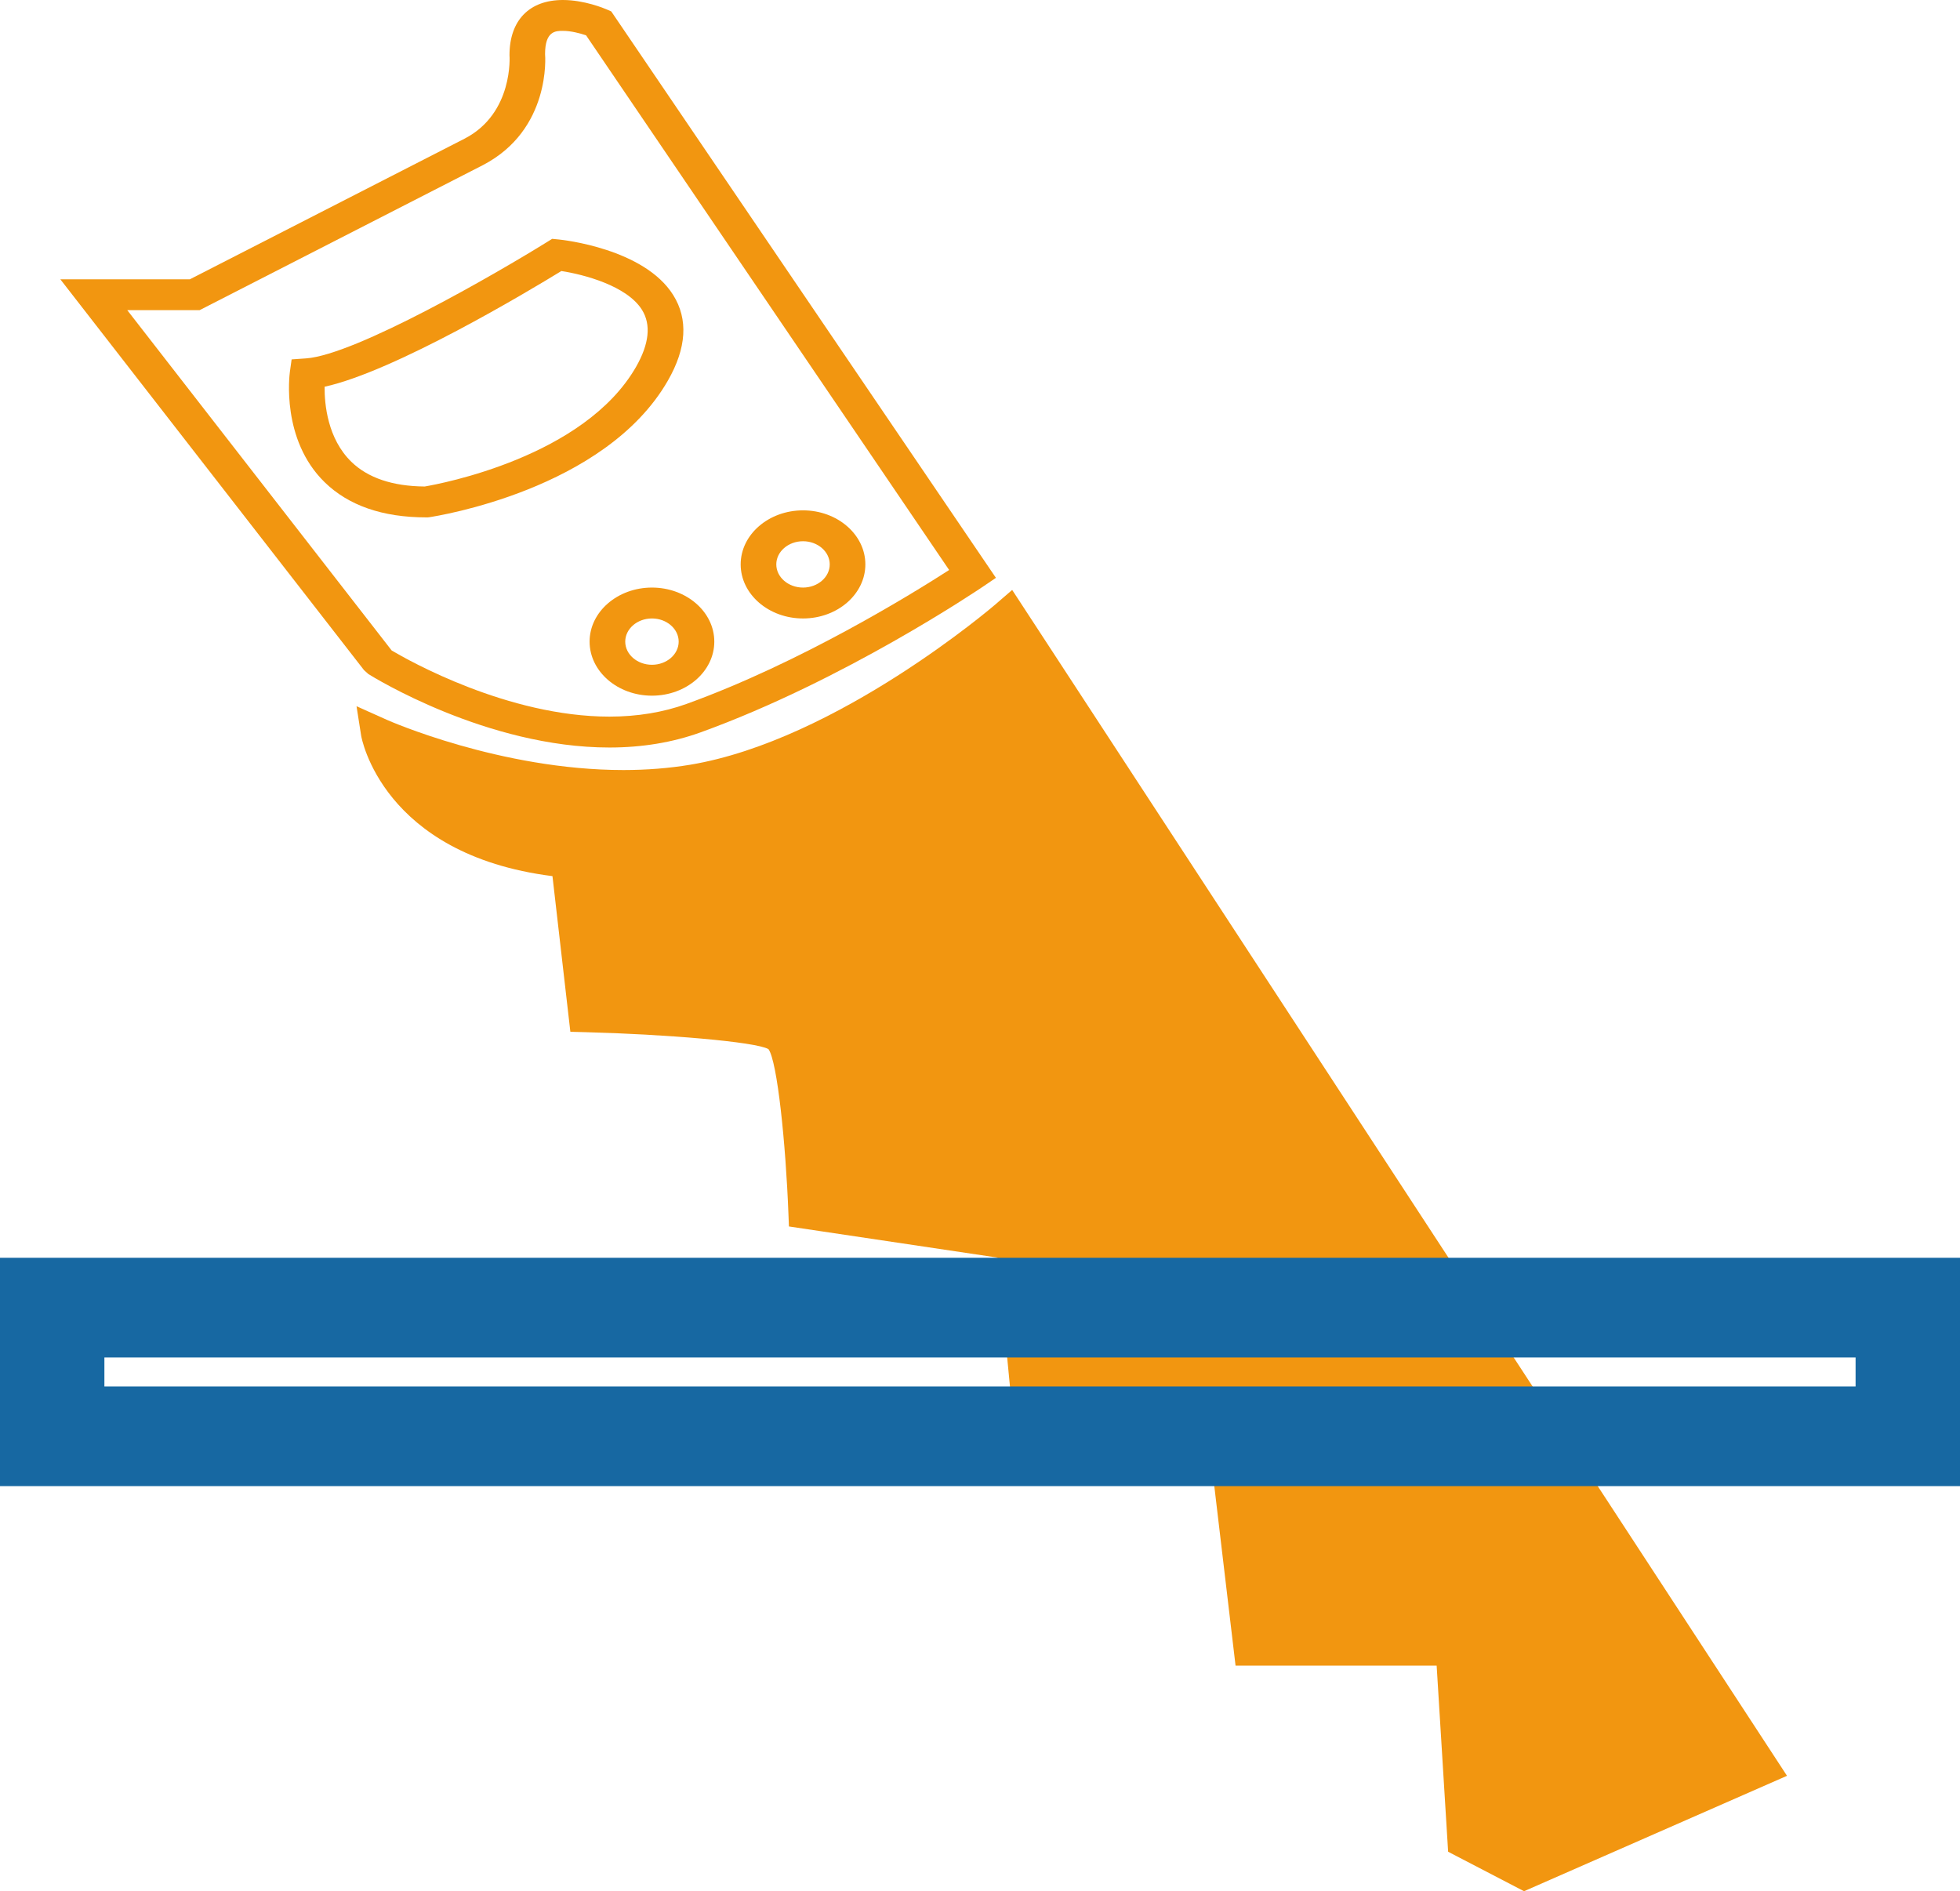 <svg width="114" height="110" viewBox="0 0 114 110" fill="none" xmlns="http://www.w3.org/2000/svg">
<path d="M88.688 108.976L102.501 102.912L58.642 35.781C58.642 35.781 49.315 43.868 40.336 45.364C31.357 46.861 22.032 42.67 22.032 42.67C22.032 42.67 23.066 49.256 33.083 50.154L34.119 59.137C34.119 59.137 44.479 59.4 45.515 60.467C46.551 61.534 46.897 70.573 46.897 70.573L58.984 72.379L60.02 83.093L71.417 84.289L72.799 95.982H84.542L85.232 107.179L88.688 108.976Z" fill="#F29610"/>
<path d="M88.643 110L84.228 107.704L83.56 96.88H71.864L70.469 85.096L59.058 83.897L58.018 73.146L45.887 71.335L45.858 70.605C45.704 66.555 45.215 61.74 44.697 61.022C43.964 60.587 38.593 60.152 34.084 60.036L33.174 60.012L32.133 50.959C22.206 49.705 21.016 42.86 21.006 42.789L20.737 41.078L22.507 41.87C22.573 41.901 29.101 44.788 36.264 44.788C37.615 44.788 38.918 44.683 40.138 44.481C48.697 43.054 57.817 35.224 57.908 35.145L58.871 34.312L103.938 103.287L88.643 110ZM86.239 106.654L88.729 107.95L101.065 102.536L58.394 37.226C55.728 39.357 48.102 44.985 40.533 46.247C39.183 46.471 37.748 46.585 36.264 46.585C31.123 46.585 26.4 45.244 23.756 44.319C24.789 46.127 27.286 48.73 33.19 49.26L34.03 49.335L35.06 58.264C39.812 58.415 45.273 58.822 46.309 59.886C47.338 60.948 47.744 66.267 47.905 69.808L59.951 71.609L60.983 82.286L72.366 83.483L73.735 95.08H85.523L86.239 106.654Z" fill="#F29610"/>
<path d="M35.448 43.478C28.312 43.478 21.703 39.378 21.425 39.205L21.172 38.977L3.509 16.245H11.043L27.035 8.058C29.873 6.582 29.639 3.244 29.634 3.211C29.633 1.175 30.795 0 32.741 0C33.986 0 35.147 0.487 35.278 0.544L35.551 0.663L35.707 0.891L57.926 33.609L57.212 34.094C56.882 34.317 49.06 39.595 40.737 42.601C39.124 43.183 37.344 43.478 35.448 43.478ZM22.782 37.835C23.76 38.414 29.535 41.681 35.446 41.681C37.068 41.681 38.578 41.431 39.936 40.941C46.575 38.543 53.08 34.524 55.205 33.153L34.088 2.054C33.752 1.941 33.216 1.795 32.739 1.795C32.326 1.795 31.703 1.795 31.703 3.142C31.715 3.256 32.047 7.543 28.091 9.602L11.61 18.04H7.402L22.782 37.835Z" fill="#F29610"/>
<path d="M24.883 30.093H24.794C22.258 30.093 20.268 29.404 18.878 28.043C16.344 25.564 16.839 21.791 16.86 21.631L16.962 20.904L17.803 20.845C20.685 20.64 28.877 15.901 31.79 14.094L32.116 13.892L32.511 13.93C32.712 13.951 37.463 14.454 39.157 17.162C40.037 18.569 39.934 20.245 38.845 22.14C35.198 28.493 25.385 30.02 24.97 30.083L24.883 30.093ZM18.88 22.494C18.872 23.512 19.052 25.512 20.434 26.858C21.397 27.796 22.832 28.281 24.701 28.297C25.621 28.14 33.98 26.587 36.994 21.339C37.759 20 37.878 18.885 37.34 18.021C36.46 16.614 33.937 15.962 32.651 15.764C30.716 16.95 22.958 21.599 18.88 22.494Z" fill="#F29610"/>
<path d="M37.92 40.463C35.92 40.463 34.293 39.053 34.293 37.319C34.293 35.586 35.92 34.175 37.92 34.175C39.919 34.175 41.546 35.586 41.546 37.319C41.546 39.052 39.919 40.463 37.92 40.463ZM37.92 35.972C37.063 35.972 36.366 36.577 36.366 37.319C36.366 38.061 37.064 38.666 37.92 38.666C38.775 38.666 39.474 38.061 39.474 37.319C39.474 36.577 38.775 35.972 37.92 35.972Z" fill="#F29610"/>
<path d="M46.706 35.972C44.706 35.972 43.08 34.561 43.08 32.827C43.08 31.094 44.706 29.684 46.706 29.684C48.705 29.684 50.332 31.094 50.332 32.827C50.332 34.561 48.705 35.972 46.706 35.972ZM46.706 31.48C45.85 31.48 45.152 32.086 45.152 32.827C45.152 33.57 45.85 34.175 46.706 34.175C47.561 34.175 48.26 33.569 48.26 32.827C48.26 32.086 47.561 31.48 46.706 31.48Z" fill="#F29610"/>
<path d="M112 85.438H113V84.438V75.157V74.157H112H2H1V75.157V84.438V85.438H2H112ZM108.927 77.954V81.642H5.072V77.954H108.927Z" fill="#1768A2" stroke="#1768A2" stroke-width="2"/>
</svg>
